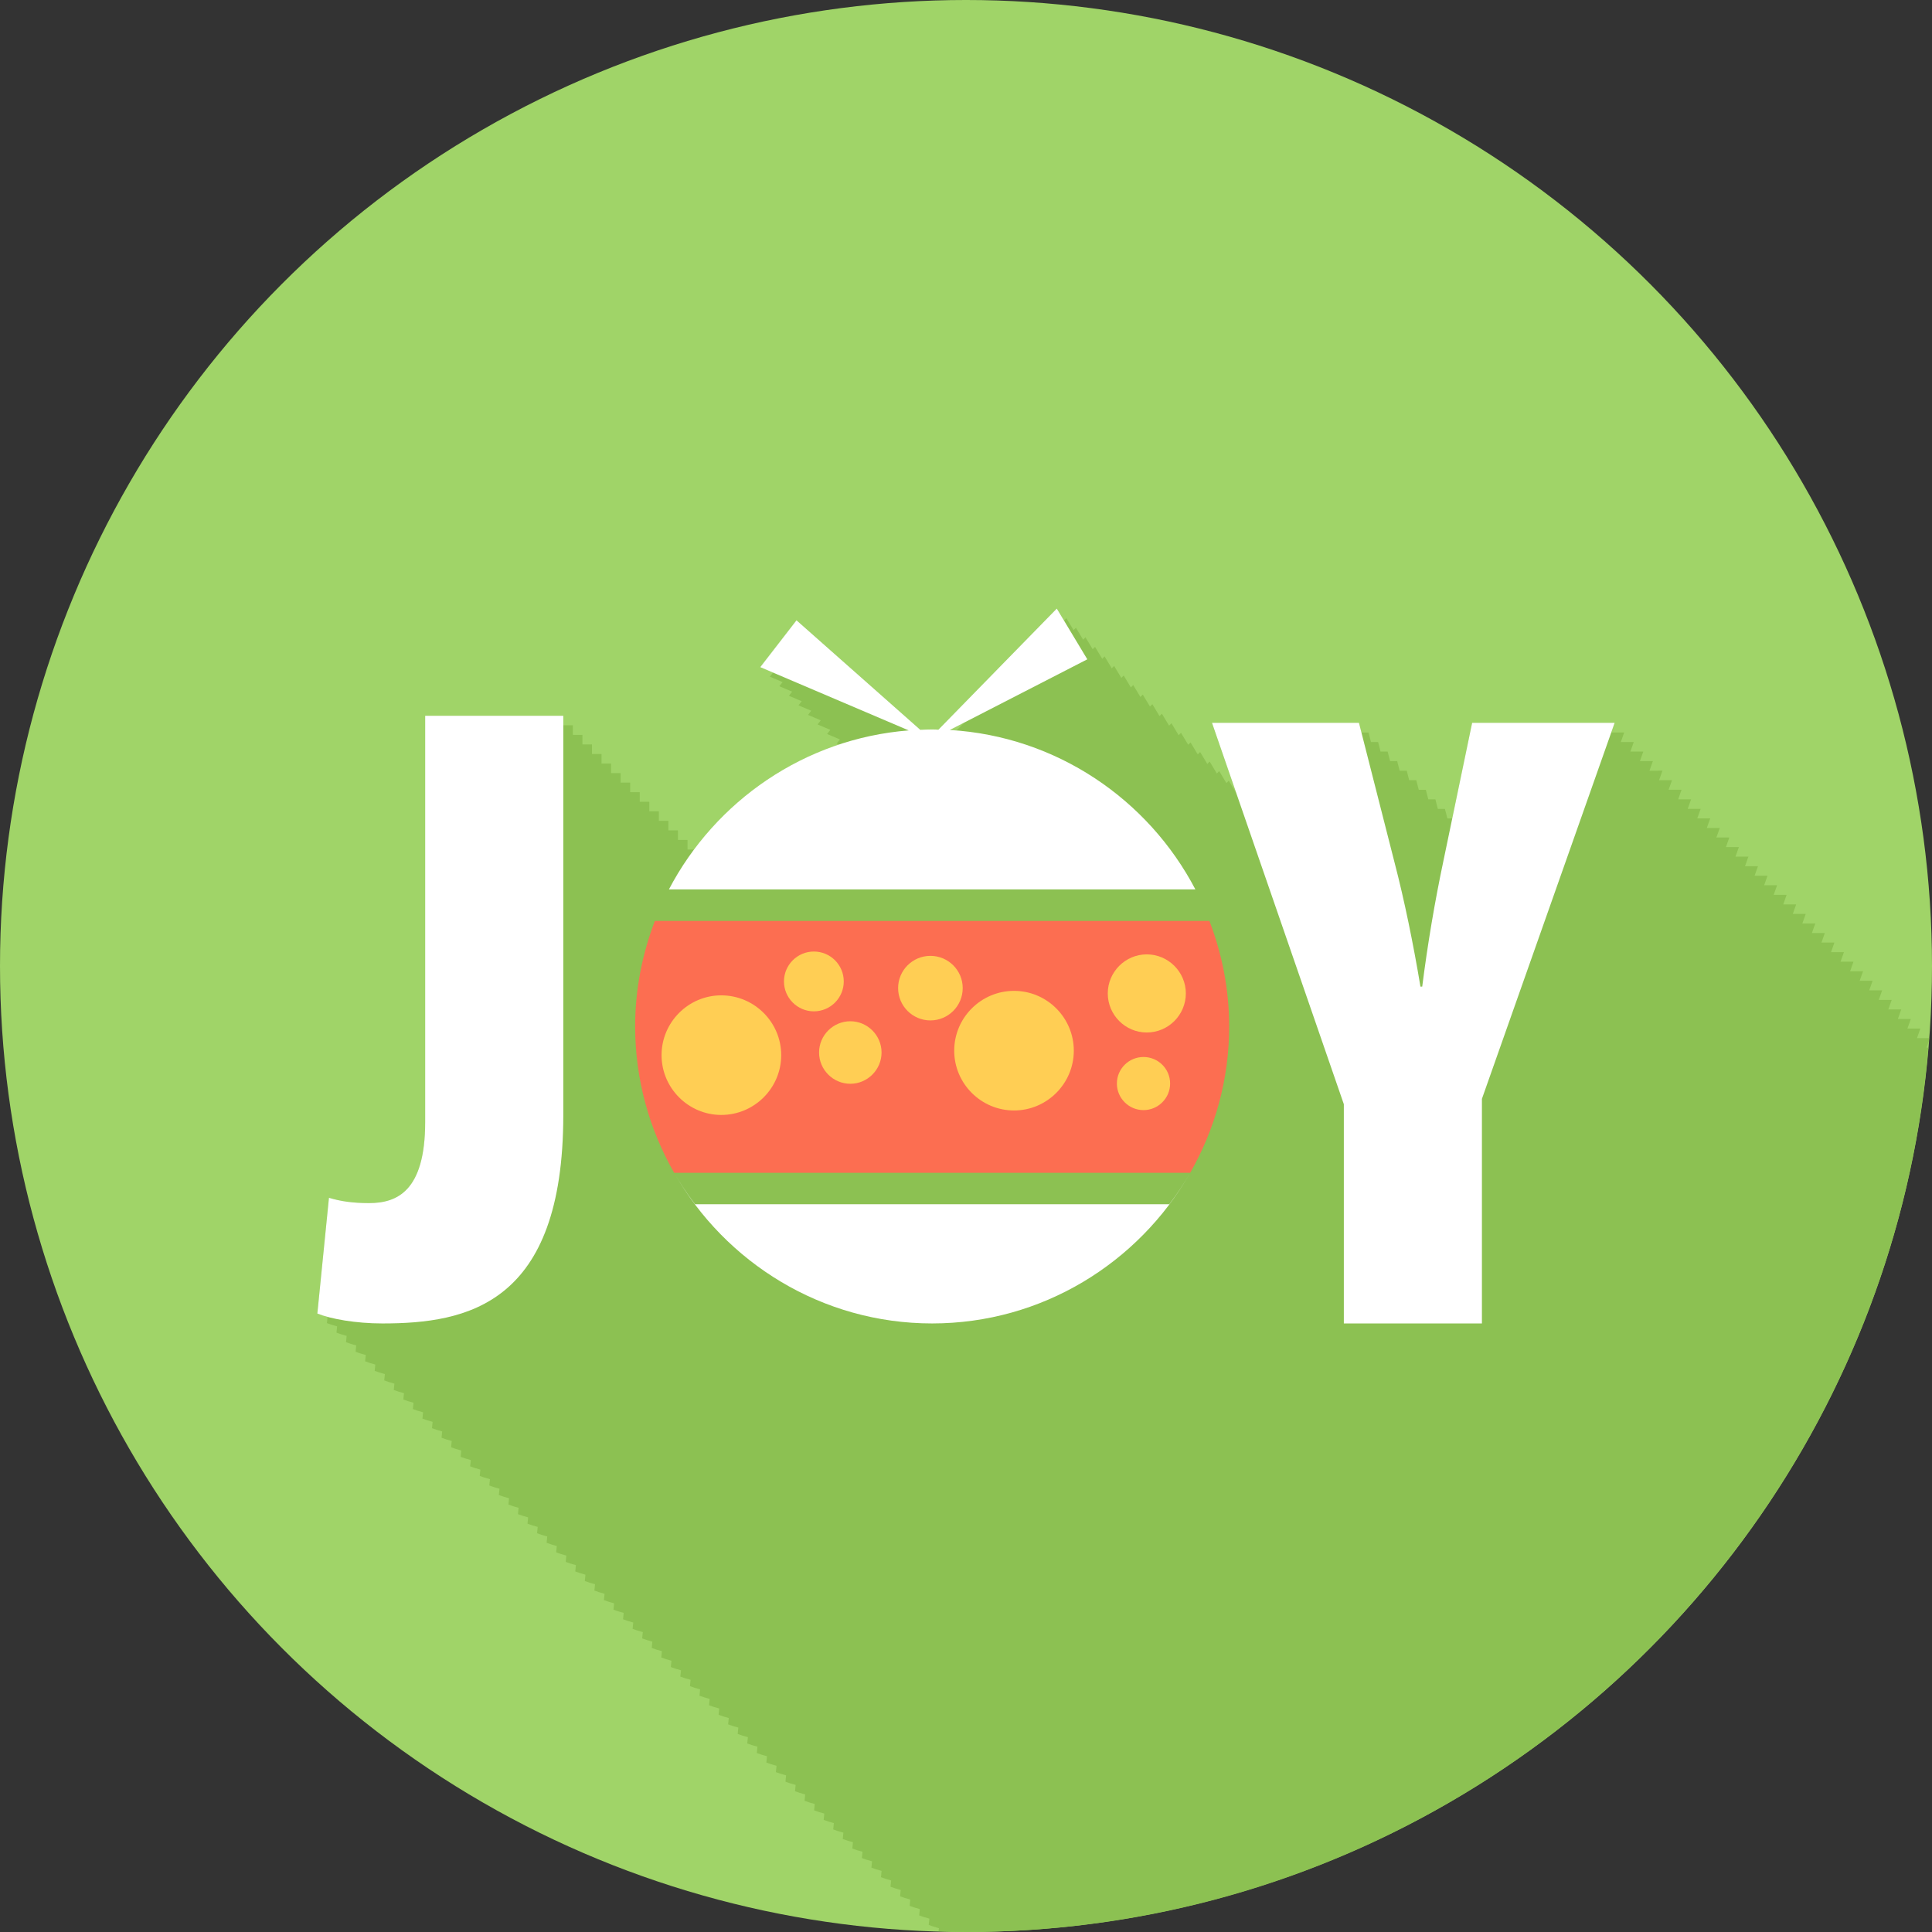 <?xml version="1.0" encoding="utf-8"?>
<!-- Generator: Adobe Illustrator 17.1.0, SVG Export Plug-In . SVG Version: 6.00 Build 0)  -->
<!DOCTYPE svg PUBLIC "-//W3C//DTD SVG 1.1//EN" "http://www.w3.org/Graphics/SVG/1.1/DTD/svg11.dtd">
<svg version="1.1" id="joy" xmlns="http://www.w3.org/2000/svg" xmlns:xlink="http://www.w3.org/1999/xlink" x="0px" y="0px"
	 viewBox="0 0 100 100" enable-background="new 0 0 100 100" xml:space="preserve">
<rect x="0" y="0" width="100" height="100" fill="#333333" stroke="none"/>
<circle id="joy-label" fill="#A0D468" cx="50" cy="50" r="50"/>
<g id="joy-shadow">
	<path fill="#8CC152" d="M99.397,53.238h-0.669l0.175-0.494h-0.67l0.175-0.495h-0.669l0.175-0.494h-0.669l0.175-0.495
		H96.75l0.175-0.494h-0.669l0.175-0.494h-0.67l0.175-0.495h-0.669l0.175-0.494h-0.669l0.175-0.495h-0.67l0.175-0.494
		h-0.669l0.175-0.494h-0.669l0.175-0.495h-0.67l0.175-0.494h-0.669l0.175-0.494h-0.669l0.175-0.495h-0.67
		l0.175-0.494h-0.669l0.175-0.494h-0.67l0.175-0.495h-0.669l0.175-0.494h-0.669l0.175-0.495h-0.67l0.175-0.494
		h-0.669l0.175-0.494h-0.67l0.175-0.494h-0.669l0.175-0.495h-0.669l0.175-0.495h-0.67l0.175-0.494h-0.669
		l0.175-0.494H85.377l0.175-0.495h-0.67l0.175-0.494h-0.669l0.175-0.494h-0.67l0.175-0.494h-0.669l0.175-0.495
		h-7.376l-1.028,4.945H74.916l-0.126-0.494h-0.368l-0.126-0.495h-0.368l-0.126-0.495h-0.369l-0.126-0.494h-0.368
		l-0.126-0.494h-0.369l-0.126-0.495h-0.368l-0.126-0.494h-0.368l-0.126-0.494H70.96l-0.126-0.494h-0.368l-0.126-0.495
		h-7.607l1.245,3.602l-0.005,0.005l-0.372-0.619l-0.122,0.125l-0.373-0.62l-0.122,0.125l-0.372-0.619l-0.122,0.125
		l-0.372-0.619l-0.122,0.125l-0.373-0.62L61.5,38.548l-0.372-0.619l-0.122,0.125l-0.372-0.619l-0.122,0.125
		l-0.373-0.62l-0.122,0.125l-0.372-0.619l-0.122,0.125l-0.373-0.62l-0.122,0.125l-0.372-0.619l-0.122,0.124
		l-0.372-0.618l-0.122,0.125l-0.373-0.62l-0.122,0.125l-0.372-0.619l-0.122,0.125l-0.373-0.619l-0.121,0.124
		l-0.373-0.619l-0.122,0.125l-0.372-0.619l-0.122,0.125l-0.373-0.62l-0.122,0.125L54.699,31.5l-6.127,6.268
		c-0.107-0.007-0.216-0.013-0.326-0.013c-0.204,0-0.408,0.013-0.612,0.018l-6.406-5.668l-1.876,2.425l0.66,0.281
		l-0.165,0.213l0.659,0.281l-0.165,0.214L41,35.801l-0.165,0.213l0.66,0.281l-0.165,0.213l0.659,0.281l-0.165,0.214
		l0.659,0.281l-0.165,0.213l0.66,0.281l-0.165,0.214l0.659,0.281l-0.165,0.213l0.126,0.054
		c-3.023,1.004-5.632,2.924-7.502,5.43H35.585v-0.494h-0.495v-0.494h-0.494v-0.495h-0.494v-0.494h-0.495v-0.495
		h-0.494v-0.494h-0.494v-0.494H32.123v-0.495h-0.494v-0.494h-0.494v-0.494h-0.495v-0.495h-0.494v-0.494h-0.495V37.541
		h-0.494v-0.494h-7.149v21.029c0,3.598-1.475,4.196-2.906,4.196c-0.829,0-1.474-0.091-2.074-0.275l-0.601,5.992
		c0.146,0.059,0.333,0.114,0.528,0.167l-0.033,0.328c0.146,0.059,0.332,0.114,0.527,0.167l-0.033,0.327
		c0.146,0.059,0.332,0.114,0.527,0.167l-0.033,0.327c0.146,0.059,0.333,0.114,0.528,0.167l-0.033,0.327
		c0.146,0.06,0.332,0.114,0.527,0.168l-0.033,0.327c0.146,0.059,0.332,0.114,0.527,0.167l-0.033,0.327
		c0.146,0.059,0.332,0.114,0.527,0.167l-0.033,0.328c0.146,0.059,0.333,0.114,0.528,0.167l-0.033,0.327
		c0.146,0.059,0.333,0.114,0.528,0.167l-0.033,0.328c0.146,0.059,0.332,0.113,0.527,0.167l-0.033,0.327
		c0.146,0.059,0.332,0.114,0.527,0.167l-0.033,0.327c0.146,0.059,0.332,0.114,0.527,0.167l-0.033,0.328
		c0.146,0.059,0.332,0.114,0.528,0.167l-0.033,0.327c0.146,0.059,0.332,0.114,0.527,0.167l-0.033,0.327
		c0.146,0.059,0.333,0.114,0.528,0.167l-0.033,0.328c0.146,0.059,0.332,0.114,0.527,0.167l-0.033,0.327
		c0.146,0.059,0.332,0.114,0.527,0.167l-0.033,0.328c0.146,0.059,0.333,0.114,0.528,0.167l-0.033,0.327
		c0.146,0.059,0.332,0.114,0.527,0.167l-0.033,0.327c0.146,0.059,0.333,0.114,0.528,0.167l-0.033,0.327
		c0.146,0.059,0.332,0.114,0.527,0.167l-0.033,0.328c0.146,0.059,0.332,0.114,0.527,0.167l-0.033,0.327
		c0.146,0.059,0.332,0.114,0.527,0.167l-0.033,0.328c0.146,0.059,0.333,0.114,0.528,0.167l-0.033,0.327
		c0.146,0.059,0.332,0.114,0.527,0.167l-0.033,0.327c0.146,0.059,0.333,0.114,0.528,0.167l-0.033,0.328
		c0.146,0.059,0.332,0.114,0.527,0.167l-0.033,0.327c0.146,0.059,0.332,0.114,0.527,0.167l-0.033,0.328
		c0.146,0.059,0.333,0.114,0.528,0.167l-0.033,0.327c0.146,0.059,0.332,0.114,0.527,0.167l-0.033,0.327
		c0.146,0.059,0.332,0.114,0.527,0.167l-0.033,0.328c0.146,0.06,0.333,0.114,0.528,0.167L32.25,83.814
		c0.146,0.059,0.332,0.114,0.527,0.167l-0.033,0.328c0.146,0.059,0.333,0.114,0.528,0.167l-0.033,0.327
		c0.146,0.059,0.332,0.114,0.527,0.167l-0.033,0.327c0.146,0.059,0.332,0.114,0.527,0.167l-0.033,0.327
		c0.146,0.059,0.333,0.114,0.528,0.168l-0.033,0.327c0.146,0.059,0.332,0.114,0.527,0.167l-0.033,0.327
		c0.146,0.059,0.333,0.114,0.528,0.167l-0.033,0.328c0.146,0.059,0.332,0.114,0.527,0.167l-0.033,0.327
		c0.146,0.059,0.332,0.114,0.527,0.167l-0.033,0.327c0.146,0.059,0.333,0.114,0.528,0.167l-0.033,0.327
		c0.146,0.059,0.332,0.114,0.527,0.167l-0.033,0.328c0.146,0.059,0.332,0.114,0.527,0.167l-0.033,0.328
		c0.146,0.059,0.333,0.114,0.528,0.167l-0.033,0.327c0.146,0.059,0.332,0.114,0.527,0.167l-0.033,0.327
		c0.146,0.059,0.333,0.114,0.528,0.167l-0.033,0.327c0.146,0.059,0.332,0.114,0.527,0.167l-0.033,0.328
		c0.146,0.059,0.332,0.114,0.527,0.167l-0.033,0.328c0.146,0.059,0.333,0.114,0.528,0.167l-0.033,0.327
		c0.146,0.059,0.332,0.114,0.527,0.167l-0.033,0.327c0.146,0.059,0.333,0.114,0.528,0.167l-0.033,0.328
		c0.146,0.059,0.332,0.113,0.527,0.167l-0.033,0.327c0.146,0.059,0.332,0.114,0.527,0.167l-0.033,0.327
		c0.146,0.059,0.332,0.114,0.527,0.167l-0.033,0.328c0.146,0.059,0.332,0.114,0.528,0.167l-0.033,0.327
		c0.146,0.059,0.333,0.114,0.528,0.167l-0.033,0.327c0.146,0.059,0.332,0.114,0.527,0.167l-0.033,0.328
		c0.146,0.059,0.332,0.114,0.527,0.167l-0.033,0.327c0.146,0.059,0.332,0.114,0.527,0.167l-0.033,0.327
		c0.146,0.059,0.333,0.114,0.528,0.168l-0.033,0.327c0.146,0.059,0.332,0.114,0.527,0.167l-0.033,0.327
		c0.146,0.059,0.333,0.114,0.528,0.167l-0.033,0.327c0.146,0.059,0.332,0.114,0.527,0.167l-0.033,0.328
		c0.146,0.059,0.332,0.114,0.527,0.167l-0.017,0.159C49.057,99.978,49.525,100,50,100
		c26.189,0,47.661-20.139,49.809-45.773h-0.091l0.116-0.33c0.005-0.055,0.009-0.11,0.013-0.165h-0.624
		L99.397,53.238z M49.504,37.816c-0.114-0.01-0.227-0.025-0.342-0.032l0.749-0.385L49.504,37.816z M50.388,37.912
		c-0.004-0.001-0.009-0.002-0.013-0.002l0.029-0.016L50.388,37.912z"/>
</g>
<g id="joy-joy">
	<path fill="#FFFFFF" d="M69.557,68.501V57.155l-6.824-19.741h7.607l1.845,7.243c0.505,1.936,0.967,4.196,1.337,6.409
		h0.092c0.275-2.165,0.646-4.381,1.106-6.549l1.478-7.104h7.376l-6.87,19.464V68.501H69.557z"/>
	<g>
		<path fill="#FFFFFF" d="M61.872,46.035H34.623c2.395-4.57,7.018-7.805,12.412-8.229l-7.684-3.275l1.876-2.425
			l6.406,5.668c0.204-0.006,0.408-0.018,0.612-0.018c0.11,0,0.219,0.006,0.326,0.013L54.699,31.5l1.58,2.626
			l-7.117,3.658C54.688,38.112,59.435,41.377,61.872,46.035z"/>
		<path fill="#FC6E51" d="M61.603,60.705h-26.709c-1.279-2.239-2.019-4.823-2.019-7.578c0-1.924,0.373-3.762,1.02-5.46
			h28.704c0.65,1.698,1.023,3.536,1.023,5.46C63.623,55.882,62.881,58.466,61.603,60.705z"/>
		<g>
			<path fill="#FFCE54" d="M40.435,54.614c0-1.705-1.393-3.095-3.102-3.095c-1.701,0-3.091,1.39-3.091,3.095
				c0,1.704,1.39,3.095,3.091,3.095C39.043,57.709,40.435,56.318,40.435,54.614z"/>
			<path fill="#FFCE54" d="M42.125,52.347c0.856,0,1.548-0.696,1.548-1.548c0-0.855-0.692-1.548-1.548-1.548
				c-0.85,0-1.547,0.693-1.547,1.548C40.578,51.65,41.275,52.347,42.125,52.347z"/>
			<path fill="#FFCE54" d="M45.629,54.476c0-0.886-0.728-1.616-1.615-1.616c-0.892,0-1.619,0.73-1.619,1.616
				c0,0.892,0.728,1.62,1.619,1.62C44.901,56.096,45.629,55.367,45.629,54.476z"/>
			<path fill="#FFCE54" d="M49.83,51.142c0-0.918-0.749-1.667-1.672-1.667c-0.922,0-1.672,0.749-1.672,1.667
				c0,0.925,0.75,1.675,1.672,1.675C49.081,52.816,49.83,52.066,49.83,51.142z"/>
			<path fill="#FFCE54" d="M55.58,54.383c0-1.707-1.389-3.096-3.094-3.096c-1.706,0-3.096,1.389-3.096,3.096
				c0,1.703,1.39,3.095,3.096,3.095C54.191,57.477,55.58,56.086,55.58,54.383z"/>
			<path fill="#FFCE54" d="M60.565,56.083c0-0.76-0.619-1.373-1.377-1.373c-0.76,0-1.378,0.613-1.378,1.373
				c0,0.76,0.618,1.376,1.378,1.376C59.945,57.459,60.565,56.843,60.565,56.083z"/>
			<path fill="#FFCE54" d="M61.379,51.419c0-1.108-0.91-2.021-2.022-2.021c-1.112,0-2.019,0.912-2.019,2.021
				c0,1.114,0.907,2.023,2.019,2.023C60.469,53.442,61.379,52.533,61.379,51.419z"/>
		</g>
		<path fill="#FFFFFF" d="M35.977,62.331c-0.393-0.518-0.756-1.057-1.082-1.626c2.65,4.644,7.642,7.796,13.352,7.796
			c5.697,0,10.676-3.135,13.334-7.757c-0.32,0.551-0.674,1.081-1.059,1.587H35.977z"/>
	</g>
	<path fill="#FFFFFF" d="M22.007,37.047h7.149v20.659c0,9.825-4.983,10.795-9.363,10.795
		c-1.383,0-2.675-0.232-3.367-0.512l0.601-5.992c0.601,0.184,1.245,0.275,2.074,0.275
		c1.432,0,2.906-0.599,2.906-4.196V37.047z"/>
</g>
</svg>
